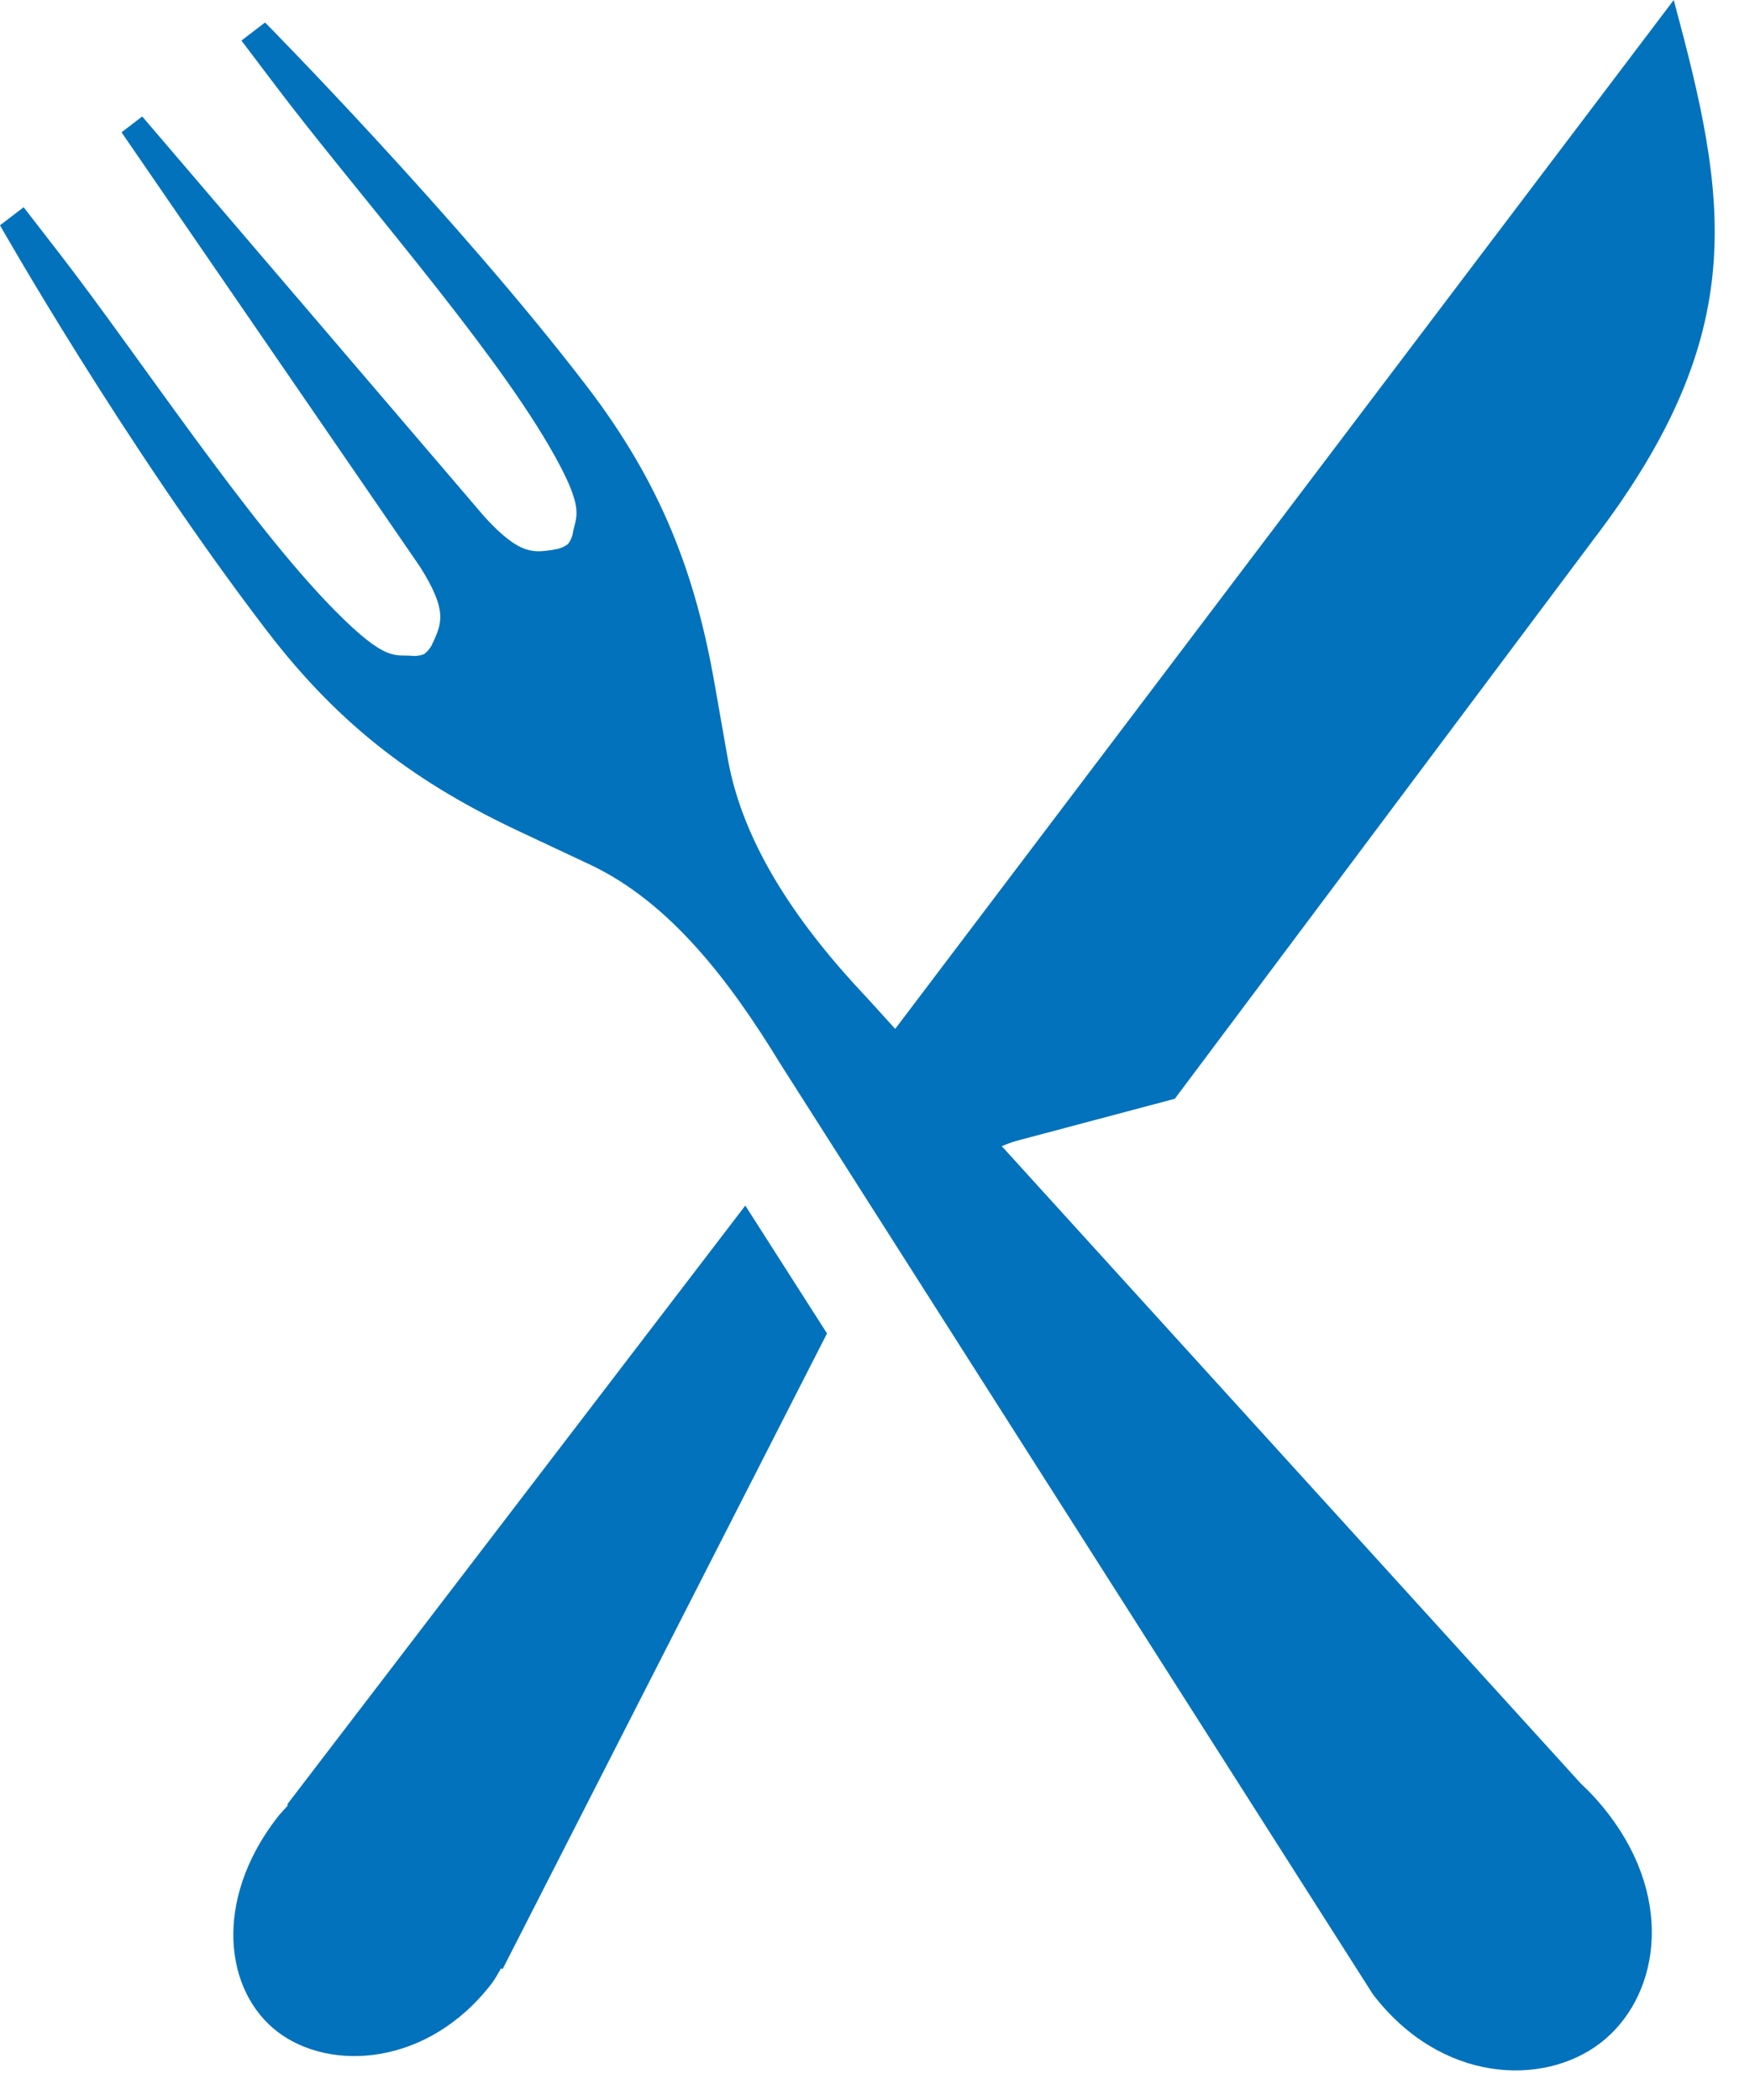<?xml version="1.0" encoding="UTF-8"?>
<svg width="45px" height="54px" viewBox="0 0 45 54" version="1.1" xmlns="http://www.w3.org/2000/svg" xmlns:xlink="http://www.w3.org/1999/xlink">
    <!-- Generator: Sketch 42 (36781) - http://www.bohemiancoding.com/sketch -->
    <title>icon_custom_galley</title>
    <desc>Created with Sketch.</desc>
    <defs></defs>
    <g id="Page-1" stroke="none" stroke-width="1" fill="none" fill-rule="evenodd">
        <g id="icon_custom_galley" fill="#0372BC">
            <path d="M7.138,52.247 C8.496,53.285 11.017,53.13 12.65,50.996 C12.743,50.874 12.807,50.74 12.887,50.612 L12.922,50.639 L13.163,50.167 C13.166,50.162 13.169,50.156 13.172,50.15 L21.266,34.288 L19.165,31 L7.383,46.402 L7.406,46.42 C7.308,46.533 7.204,46.636 7.111,46.758 C5.478,48.893 5.781,51.208 7.138,52.247" id="Fill-6"></path>
            <path d="M13.368,21.386 L15.155,22.225 C17.235,23.201 18.768,25.229 20.077,27.373 L35.303,51.282 C37.049,53.564 39.676,53.664 41.149,52.538 C42.621,51.411 43.107,48.928 41.361,46.647 C41.138,46.355 40.895,46.091 40.639,45.851 L25.759,29.472 C25.884,29.425 26.009,29.37 26.136,29.337 L30.21,28.254 L40.961,13.892 C45.078,8.51 44.409,5.091 43.039,0 L23.019,26.457 L22.304,25.669 C20.577,23.845 19.112,21.765 18.713,19.502 L18.371,17.558 C17.875,14.742 16.999,12.429 15.09,9.933 C11.782,5.61 6.816,0.578 6.816,0.578 L6.208,1.043 L7.101,2.223 C9.114,4.886 12.523,8.731 14.113,11.458 C15.104,13.157 14.793,13.263 14.723,13.75 C14.692,13.851 14.652,13.936 14.602,13.992 C14.518,14.056 14.423,14.097 14.321,14.12 C14.304,14.121 14.287,14.123 14.269,14.122 L14.272,14.129 C13.732,14.212 13.383,14.298 12.465,13.296 L3.657,2.995 L3.408,3.186 L3.125,3.402 L10.798,14.571 C11.525,15.719 11.351,16.033 11.13,16.533 L11.124,16.529 C11.12,16.546 11.114,16.562 11.109,16.578 C11.06,16.671 10.996,16.751 10.912,16.816 C10.844,16.849 10.752,16.866 10.646,16.869 C10.158,16.81 9.974,17.082 8.594,15.682 C6.377,13.434 3.557,9.138 1.514,6.499 L0.608,5.329 L0,5.793 C0,5.793 3.173,11.398 6.866,16.225 C8.776,18.721 10.78,20.171 13.368,21.386" id="Fill-7"></path>
        </g>
    </g>
</svg>